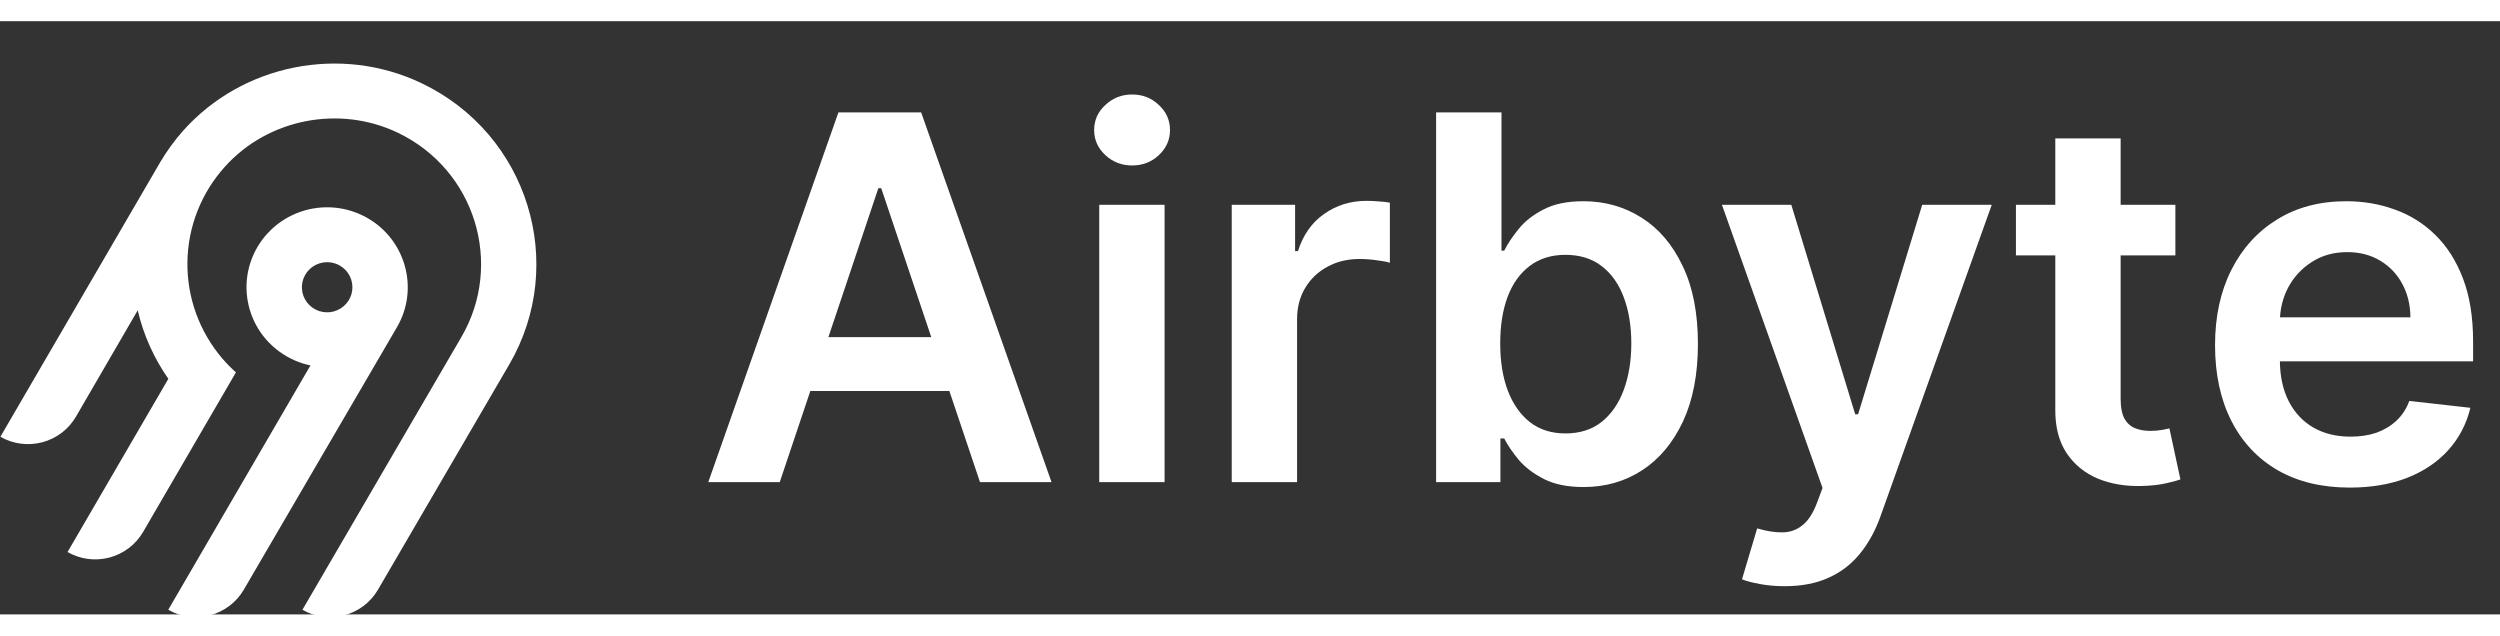 <svg width="59" height="15" viewBox="0 -1 59 14" fill="none" xmlns="http://www.w3.org/2000/svg">
    <rect x="0" y="-1" width="59" height="14" fill="#333333" stroke="none"/>
    <g clip-path="url(#clip0_339_2391)">
        <path fill-rule="evenodd" clip-rule="evenodd"
            d="M4.322 1.585C5.722 0.015 8.039 -0.446 9.943 0.461C12.474 1.665 13.398 4.733 12.02 7.099L8.92 12.417C8.747 12.714 8.462 12.931 8.127 13.02C7.793 13.109 7.437 13.062 7.137 12.891L10.89 6.452C11.89 4.734 11.221 2.508 9.386 1.631C8.009 0.974 6.326 1.302 5.309 2.433C4.748 3.054 4.433 3.856 4.423 4.689C4.412 5.523 4.707 6.332 5.252 6.967C5.35 7.081 5.456 7.188 5.568 7.288L3.377 11.054C3.291 11.201 3.177 11.331 3.041 11.434C2.905 11.537 2.75 11.613 2.584 11.658C2.419 11.701 2.246 11.713 2.076 11.691C1.907 11.668 1.743 11.613 1.594 11.528L3.973 7.44C3.631 6.951 3.386 6.403 3.25 5.824L1.792 8.334C1.619 8.631 1.334 8.848 1 8.937C0.665 9.026 0.309 8.98 0.009 8.808L3.778 2.333C3.935 2.067 4.117 1.816 4.322 1.585ZM8.673 3.646C9.58 4.166 9.894 5.323 9.368 6.222L5.754 12.416C5.581 12.713 5.296 12.93 4.962 13.019C4.627 13.108 4.271 13.062 3.971 12.89L7.327 7.124C7.058 7.068 6.804 6.954 6.584 6.791C6.363 6.628 6.18 6.42 6.049 6.18C5.917 5.94 5.84 5.675 5.822 5.403C5.803 5.13 5.845 4.857 5.944 4.602C6.042 4.348 6.195 4.117 6.393 3.927C6.59 3.736 6.826 3.591 7.086 3.5C7.345 3.409 7.621 3.375 7.895 3.4C8.169 3.425 8.434 3.509 8.673 3.646ZM7.358 4.81C7.296 4.857 7.244 4.916 7.205 4.984H7.204C7.145 5.085 7.118 5.201 7.126 5.318C7.133 5.435 7.176 5.547 7.248 5.64C7.32 5.732 7.417 5.802 7.529 5.84C7.641 5.877 7.761 5.881 7.875 5.851C7.989 5.82 8.091 5.757 8.169 5.669C8.247 5.581 8.297 5.473 8.312 5.357C8.327 5.241 8.308 5.123 8.256 5.018C8.204 4.913 8.121 4.826 8.019 4.767C7.951 4.728 7.876 4.703 7.799 4.693C7.721 4.683 7.642 4.688 7.567 4.708C7.491 4.728 7.42 4.763 7.358 4.81Z"
            fill="white" />
    </g>
    <path
        d="M18.402 9.879H16.715L19.787 1.152H21.739L24.816 9.879H23.128L20.797 2.942H20.729L18.402 9.879ZM18.457 6.457H23.06V7.727H18.457V6.457Z"
        fill="white" />
    <path
        d="M25.942 9.879V3.334H27.484V9.879H25.942ZM26.717 2.405C26.473 2.405 26.263 2.324 26.087 2.162C25.91 1.997 25.822 1.8 25.822 1.57C25.822 1.337 25.91 1.139 26.087 0.977C26.263 0.812 26.473 0.73 26.717 0.73C26.964 0.73 27.175 0.812 27.348 0.977C27.524 1.139 27.612 1.337 27.612 1.57C27.612 1.8 27.524 1.997 27.348 2.162C27.175 2.324 26.964 2.405 26.717 2.405Z"
        fill="white" />
    <path
        d="M29.069 9.879V3.334H30.564V4.425H30.632C30.752 4.047 30.956 3.756 31.246 3.551C31.539 3.344 31.872 3.24 32.248 3.24C32.333 3.24 32.428 3.244 32.533 3.253C32.641 3.259 32.73 3.268 32.801 3.283V4.702C32.736 4.679 32.632 4.659 32.49 4.642C32.351 4.622 32.216 4.612 32.086 4.612C31.804 4.612 31.551 4.673 31.327 4.795C31.105 4.915 30.931 5.081 30.803 5.294C30.675 5.507 30.611 5.753 30.611 6.031V9.879H29.069Z"
        fill="white" />
    <path
        d="M33.892 9.879V1.152H35.435V4.416H35.499C35.578 4.257 35.691 4.088 35.836 3.909C35.98 3.727 36.176 3.572 36.424 3.445C36.671 3.314 36.986 3.249 37.37 3.249C37.875 3.249 38.331 3.378 38.738 3.636C39.147 3.892 39.471 4.271 39.709 4.774C39.951 5.274 40.071 5.888 40.071 6.615C40.071 7.334 39.953 7.945 39.718 8.447C39.482 8.95 39.161 9.334 38.755 9.598C38.348 9.862 37.888 9.994 37.374 9.994C36.999 9.994 36.688 9.932 36.441 9.807C36.194 9.682 35.995 9.531 35.844 9.355C35.696 9.176 35.581 9.007 35.499 8.848H35.41V9.879H33.892ZM35.405 6.607C35.405 7.03 35.465 7.401 35.584 7.719C35.706 8.037 35.881 8.286 36.108 8.464C36.338 8.641 36.617 8.729 36.944 8.729C37.285 8.729 37.57 8.638 37.8 8.456C38.03 8.271 38.203 8.02 38.32 7.702C38.439 7.381 38.499 7.016 38.499 6.607C38.499 6.2 38.441 5.839 38.324 5.524C38.208 5.209 38.035 4.962 37.804 4.783C37.574 4.604 37.287 4.514 36.944 4.514C36.614 4.514 36.334 4.601 36.104 4.774C35.874 4.947 35.699 5.19 35.58 5.503C35.464 5.815 35.405 6.183 35.405 6.607Z"
        fill="white" />
    <path
        d="M42.117 12.334C41.907 12.334 41.712 12.317 41.533 12.283C41.357 12.251 41.216 12.214 41.111 12.172L41.469 10.97C41.694 11.036 41.894 11.067 42.07 11.064C42.246 11.061 42.401 11.006 42.535 10.898C42.671 10.793 42.786 10.617 42.88 10.369L43.012 10.016L40.638 3.334H42.275L43.783 8.277H43.851L45.364 3.334H47.005L44.384 10.672C44.262 11.018 44.1 11.315 43.898 11.562C43.697 11.812 43.449 12.003 43.157 12.133C42.867 12.267 42.52 12.334 42.117 12.334Z"
        fill="white" />
    <path
        d="M51.339 3.334V4.527H47.576V3.334H51.339ZM48.505 1.766H50.047V7.91C50.047 8.118 50.079 8.277 50.141 8.388C50.206 8.496 50.292 8.57 50.397 8.609C50.502 8.649 50.618 8.669 50.746 8.669C50.843 8.669 50.931 8.662 51.011 8.648C51.093 8.634 51.155 8.621 51.198 8.609L51.458 9.815C51.376 9.844 51.258 9.875 51.104 9.909C50.954 9.943 50.769 9.963 50.55 9.969C50.164 9.98 49.816 9.922 49.506 9.794C49.197 9.663 48.951 9.462 48.769 9.189C48.59 8.916 48.502 8.575 48.505 8.166V1.766Z"
        fill="white" />
    <path
        d="M55.454 10.007C54.798 10.007 54.231 9.871 53.754 9.598C53.279 9.322 52.914 8.933 52.659 8.43C52.403 7.925 52.275 7.33 52.275 6.645C52.275 5.972 52.403 5.381 52.659 4.872C52.917 4.361 53.278 3.963 53.741 3.679C54.204 3.392 54.748 3.249 55.373 3.249C55.777 3.249 56.157 3.314 56.515 3.445C56.876 3.572 57.194 3.771 57.47 4.041C57.748 4.311 57.967 4.655 58.126 5.072C58.285 5.487 58.365 5.982 58.365 6.555V7.028H53V5.989H56.886C56.883 5.693 56.819 5.43 56.694 5.2C56.569 4.967 56.395 4.784 56.17 4.651C55.949 4.517 55.69 4.45 55.395 4.45C55.079 4.45 54.802 4.527 54.563 4.68C54.325 4.831 54.139 5.03 54.005 5.277C53.875 5.521 53.808 5.79 53.805 6.082V6.99C53.805 7.371 53.875 7.697 54.014 7.97C54.153 8.24 54.348 8.447 54.598 8.592C54.848 8.734 55.14 8.805 55.475 8.805C55.7 8.805 55.903 8.774 56.085 8.712C56.267 8.646 56.424 8.551 56.558 8.426C56.691 8.301 56.792 8.146 56.86 7.962L58.301 8.124C58.21 8.504 58.036 8.837 57.781 9.121C57.528 9.402 57.204 9.621 56.809 9.777C56.414 9.93 55.963 10.007 55.454 10.007Z"
        fill="white" />
    <defs>
        <clipPath id="clip0_339_2391">
            <rect width="12.705" height="13.064" fill="white" transform="translate(0.009)" />
        </clipPath>
    </defs>
</svg>